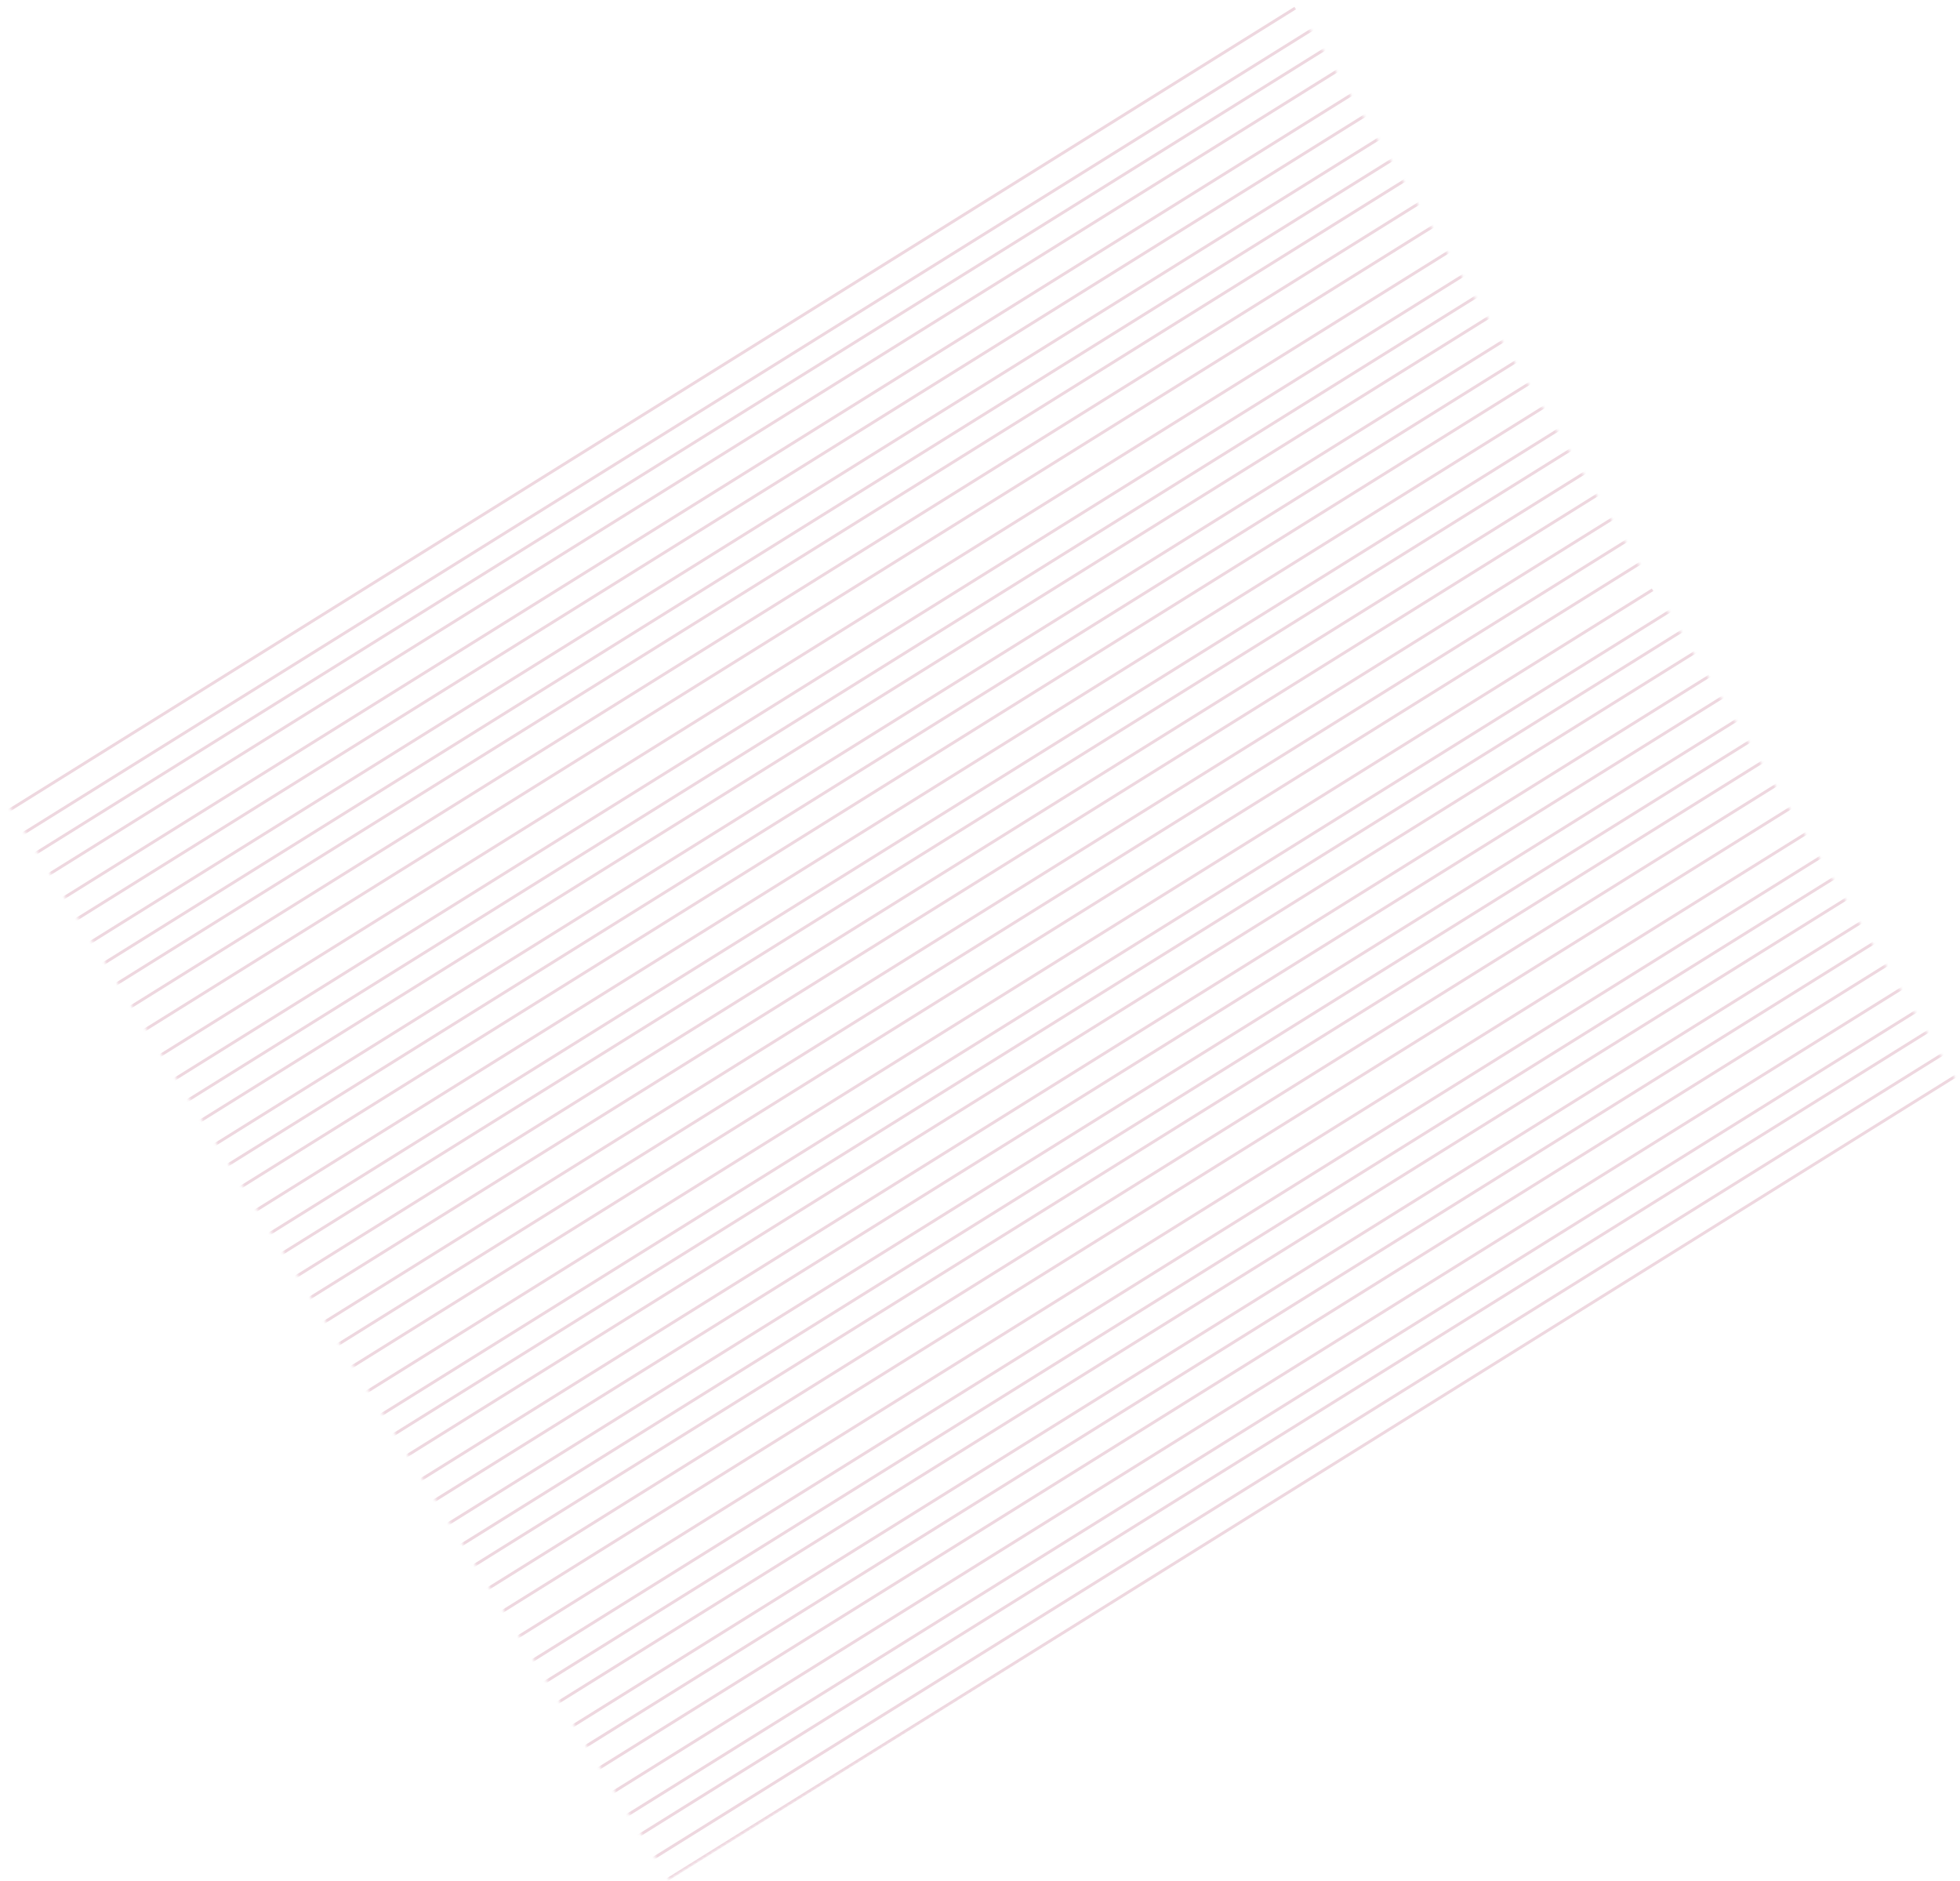 <svg width="669" height="642" viewBox="0 0 669 642" fill="none" xmlns="http://www.w3.org/2000/svg">
<mask id="mask0" mask-type="alpha" maskUnits="userSpaceOnUse" x="0" y="0" width="669" height="642">
<rect x="0.449" y="270.942" width="517.199" height="435.106" transform="rotate(-31.592 0.449 270.942)" fill="#C4C4C4"/>
</mask>
<g mask="url(#mask0)">
<path d="M-19.293 565.12L564.084 201.274" stroke="#EED7DF"/>
<path d="M-11.208 571.006L572.168 207.159" stroke="#EED7DF"/>
<path d="M-7.903 578.359L575.474 214.513" stroke="#EED7DF"/>
<path d="M-2.686 585.126L580.69 221.279" stroke="#EED7DF"/>
<path d="M2.825 592.848L586.201 229.001" stroke="#EED7DF"/>
<path d="M8.041 599.614L591.418 235.768" stroke="#EED7DF"/>
<path d="M12.596 607.63L595.973 243.783" stroke="#EED7DF"/>
<path d="M17.813 614.397L601.19 250.55" stroke="#EED7DF"/>
<path d="M22.074 621.456L605.45 257.61" stroke="#EED7DF"/>
<path d="M26.629 629.473L610.005 265.626" stroke="#EED7DF"/>
<path d="M31.183 637.488L614.56 273.642" stroke="#EED7DF"/>
<path d="M36.032 646.46L619.408 282.613" stroke="#EED7DF"/>
<path d="M41.542 654.183L624.919 290.336" stroke="#EED7DF"/>
<path d="M46.759 660.949L630.136 297.103" stroke="#EED7DF"/>
<path d="M51.02 668.009L634.397 304.162" stroke="#EED7DF"/>
<path d="M56.531 675.732L639.907 311.885" stroke="#EED7DF"/>
<path d="M60.792 682.791L644.168 318.945" stroke="#EED7DF"/>
<path d="M66.964 689.264L650.341 325.417" stroke="#EED7DF"/>
<path d="M72.475 696.986L655.851 333.14" stroke="#EED7DF"/>
<path d="M77.03 705.002L660.406 341.155" stroke="#EED7DF"/>
<path d="M80.335 712.356L663.711 348.509" stroke="#EED7DF"/>
<path d="M84.889 720.372L668.266 356.526" stroke="#EED7DF"/>
<path d="M87.532 728.975L670.909 365.128" stroke="#EED7DF"/>
<path d="M-23.185 555.855L560.191 192.008" stroke="#EED7DF"/>
<path d="M-26.784 547.545L556.593 183.698" stroke="#EED7DF"/>
<path d="M-30.383 539.235L552.994 175.389" stroke="#EED7DF"/>
<path d="M-141.27 366.592L442.106 2.745" stroke="#EED7DF"/>
<path d="M-133.186 372.478L450.191 8.631" stroke="#EED7DF"/>
<path d="M-129.881 379.831L453.496 15.985" stroke="#EED7DF"/>
<path d="M-124.664 386.598L458.713 22.751" stroke="#EED7DF"/>
<path d="M-119.153 394.319L464.223 30.473" stroke="#EED7DF"/>
<path d="M-113.936 401.086L469.44 37.239" stroke="#EED7DF"/>
<path d="M-109.382 409.102L473.995 45.255" stroke="#EED7DF"/>
<path d="M-104.165 415.868L479.212 52.022" stroke="#EED7DF"/>
<path d="M-99.904 422.928L483.473 59.081" stroke="#EED7DF"/>
<path d="M-95.349 430.944L488.027 67.098" stroke="#EED7DF"/>
<path d="M-90.794 438.96L492.582 75.114" stroke="#EED7DF"/>
<path d="M-85.946 447.932L497.43 84.085" stroke="#EED7DF"/>
<path d="M-80.436 455.654L502.941 91.808" stroke="#EED7DF"/>
<path d="M-75.219 462.421L508.158 98.574" stroke="#EED7DF"/>
<path d="M-70.958 469.481L512.419 105.634" stroke="#EED7DF"/>
<path d="M-65.447 477.203L517.929 113.357" stroke="#EED7DF"/>
<path d="M-61.186 484.263L522.19 120.416" stroke="#EED7DF"/>
<path d="M-55.013 490.735L528.363 126.889" stroke="#EED7DF"/>
<path d="M-49.503 498.458L533.874 134.612" stroke="#EED7DF"/>
<path d="M-44.948 506.474L538.428 142.627" stroke="#EED7DF"/>
<path d="M-41.643 513.827L541.733 149.981" stroke="#EED7DF"/>
<path d="M-37.088 521.844L546.288 157.997" stroke="#EED7DF"/>
<path d="M-34.446 530.446L548.931 166.6" stroke="#EED7DF"/>
<path d="M-145.163 357.326L438.214 -6.52" stroke="#EED7DF"/>
<path d="M-148.761 349.017L434.615 -14.83" stroke="#EED7DF"/>
<path d="M-152.36 340.707L431.016 -23.14" stroke="#EED7DF"/>
</g>
</svg>
